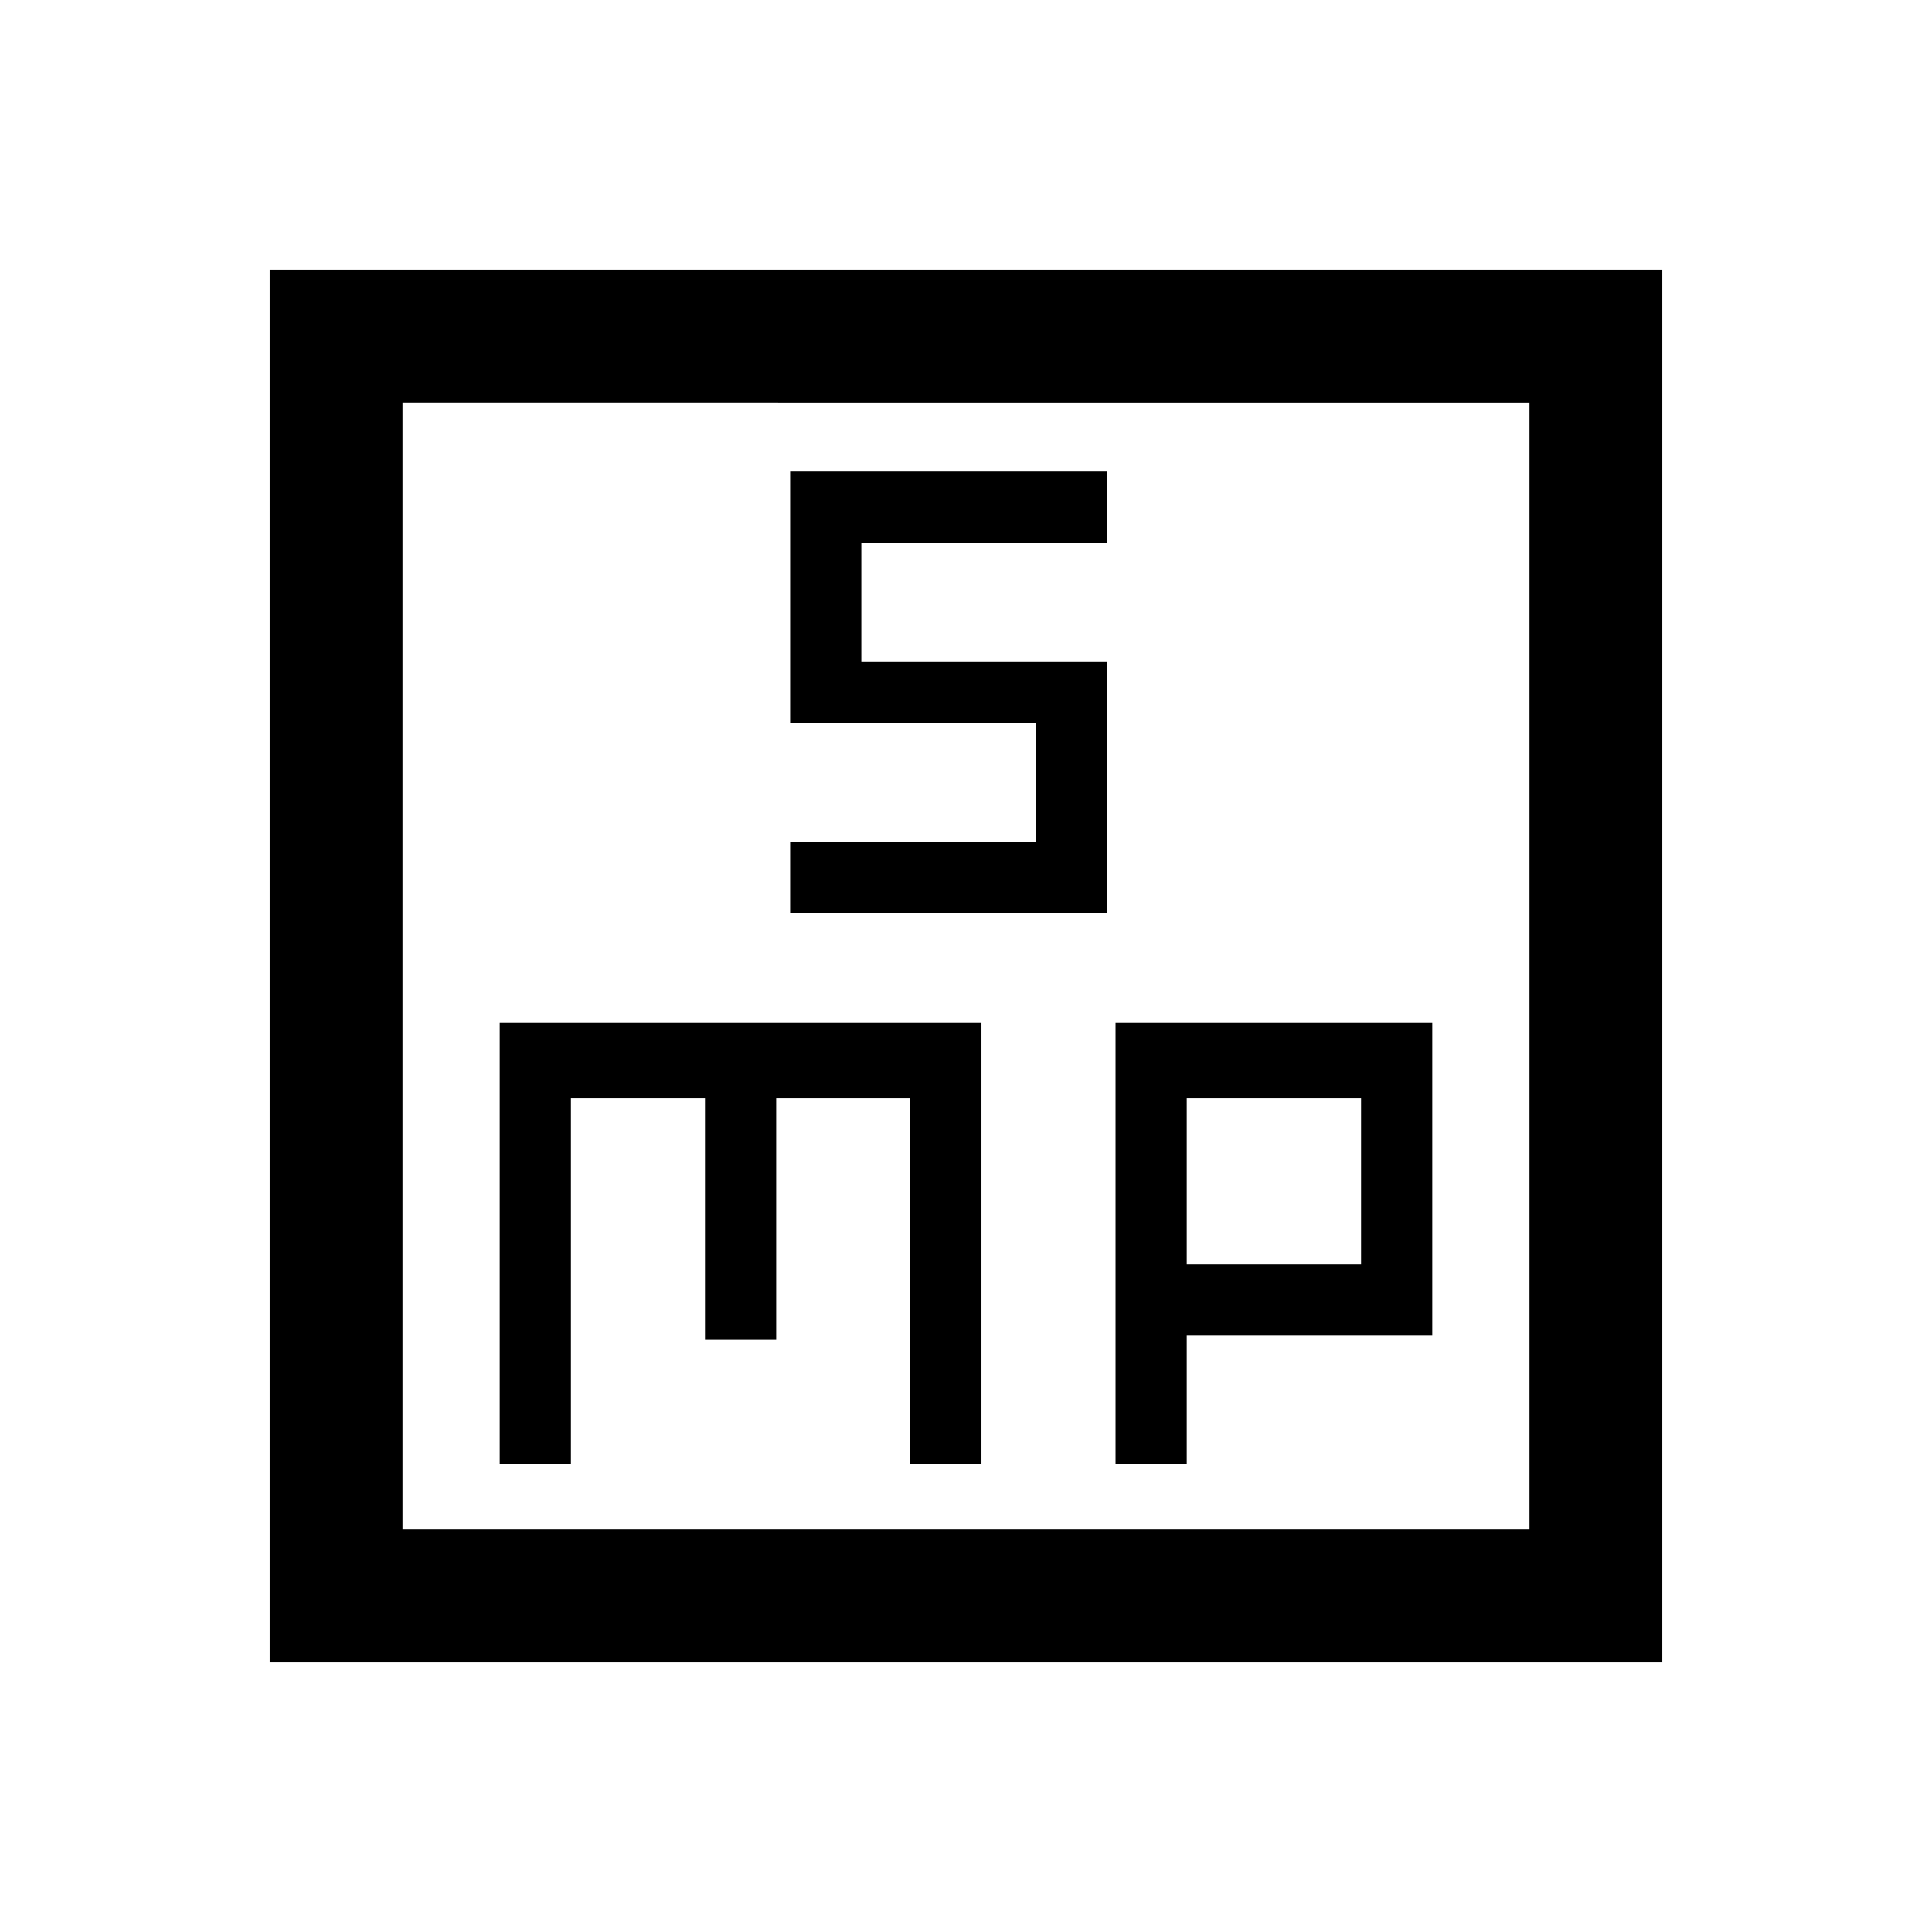 <svg xmlns="http://www.w3.org/2000/svg" height="24" viewBox="0 -960 960 960" width="24"><path d="M392.62-506.31H550v-125.07H428v-58.93h122v-35.38H392.62v125.07h122v58.93h-122v35.38Zm-144.31 274h35.38v-182h66.62v120h35.38v-120h66.62v182h35.38v-219.38H248.31v219.38Zm306 0h35.38v-64h122v-155.38H554.31v219.38Zm35.38-99.38v-82.62h86.62v82.62h-86.62ZM134-134v-692h692v692H134Zm66-66h560v-560H200v560Zm0 0v-560 560Z"/></svg>